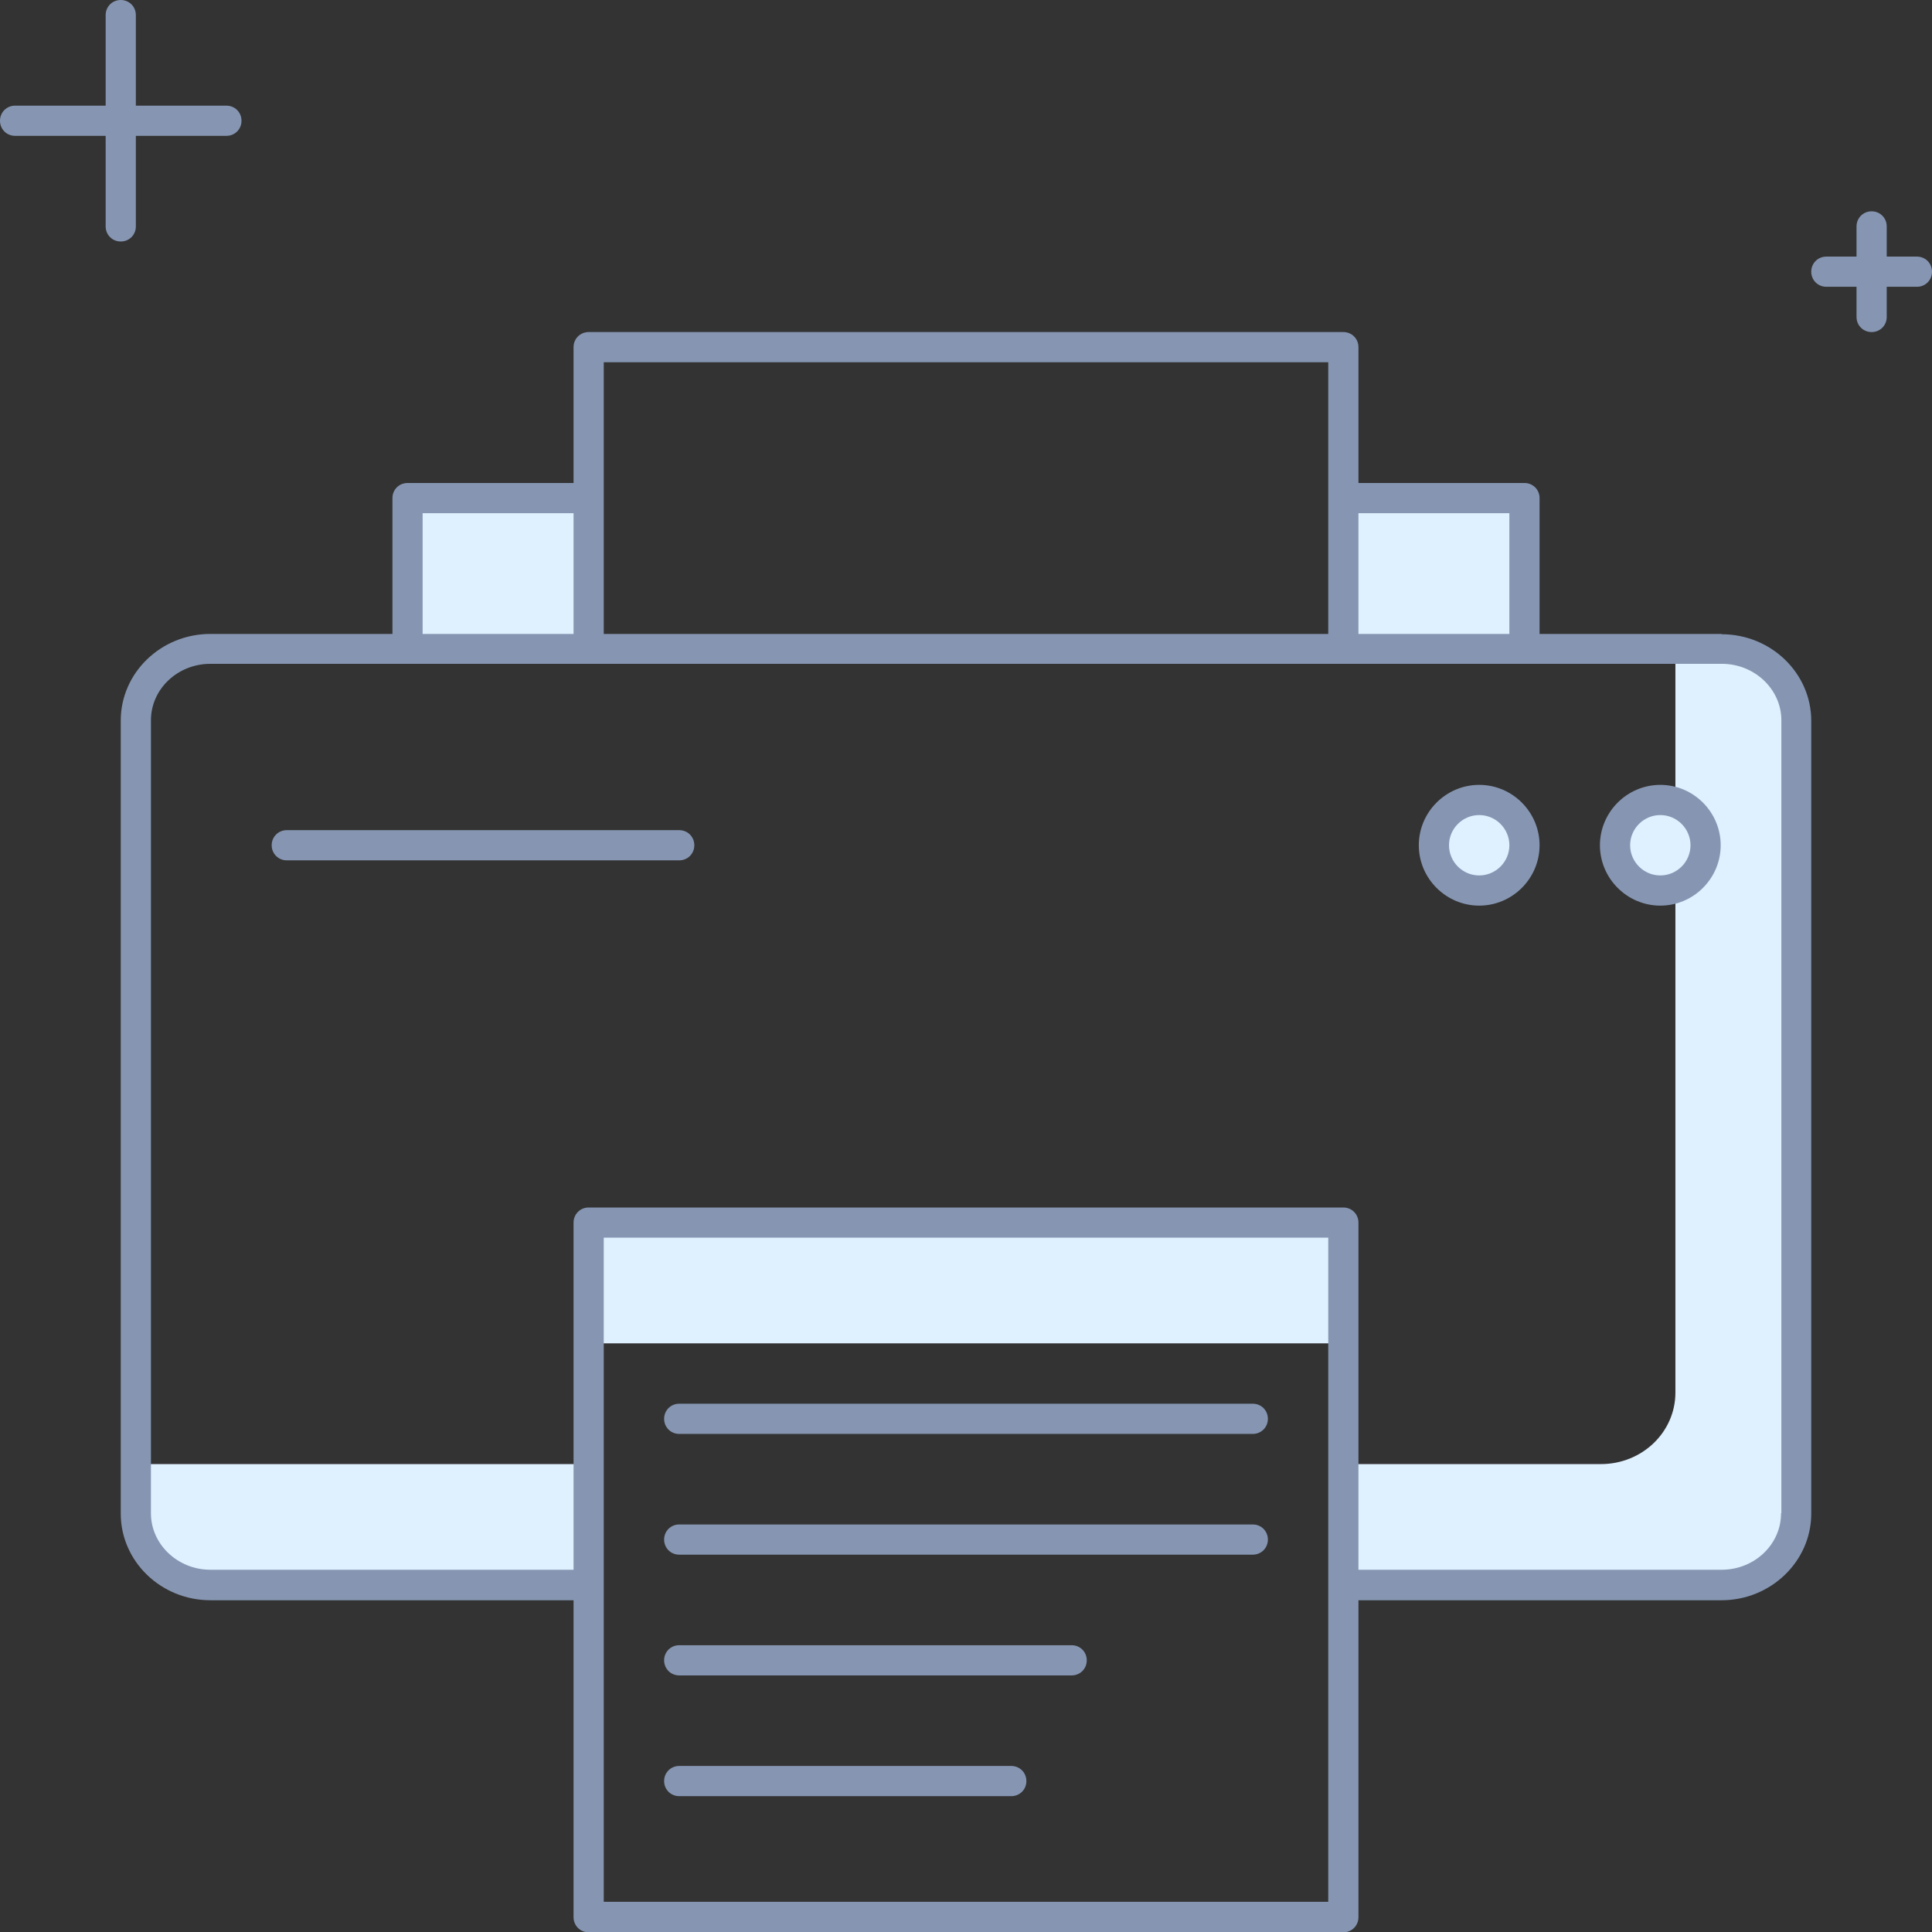 <?xml version="1.0" encoding="UTF-8"?>
<svg id="illustartions" xmlns="http://www.w3.org/2000/svg" viewBox="0 0 64 64">
  <rect x="0" y="0" width="64" height="64" fill="#333333" stroke="none"/>
  <defs>
    <style>
      .cls-1 {
        fill: #8696b2;
      }

      .cls-2 {
        fill: #dff0fe;
      }
    </style>
  </defs>
  <rect class="cls-2" x="44.5" y="16.5" width="6" height="5"/>
  <rect class="cls-2" x="13.5" y="16.5" width="6" height="5"/>
  <rect class="cls-2" x="19.5" y="40.5" width="25" height="4"/>
  <path class="cls-2" d="M4.5,48.5v1.63c0,1.31,1.1,2.37,2.47,2.37h12.53v-4H4.5Z"/>
  <path class="cls-2" d="M57.03,21.5h-1.53v5.09c.58.21,1,.76,1,1.41s-.42,1.2-1,1.41v16.72c0,1.31-1.1,2.37-2.47,2.37h-8.53v4h12.53c1.36,0,2.47-1.06,2.47-2.37v-26.26c0-1.31-1.1-2.37-2.47-2.37Z"/>
  <path class="cls-1" d="M57.03,21h-6.03v-4.5c0-.28-.22-.5-.5-.5h-5.5v-4.5c0-.28-.22-.5-.5-.5h-25c-.28,0-.5.22-.5.5v4.5h-5.5c-.28,0-.5.22-.5.5v4.5h-6.03c-1.64,0-2.97,1.29-2.97,2.87v26.27c0,1.58,1.33,2.87,2.97,2.87h12.03v10.5c0,.28.22.5.5.5h25c.28,0,.5-.22.5-.5v-10.5h12.03c1.63,0,2.97-1.29,2.97-2.87v-26.26c0-1.58-1.33-2.87-2.97-2.87ZM50,21h-5v-4h5v4ZM20,12h24v9h-24v-9ZM14,17h5v4h-5v-4ZM44,63h-24v-22h24v22ZM59,50.13c0,1.03-.88,1.87-1.97,1.87h-12.03s0-11.5,0-11.5c0-.28-.22-.5-.5-.5h-25c-.28,0-.5.22-.5.5v11.5H6.97c-1.08,0-1.97-.84-1.97-1.87v-26.27c0-1.03.88-1.87,1.97-1.87h50.07c1.08,0,1.97.84,1.97,1.87v26.26Z"/>
  <path class="cls-2" d="M49,26.5c.83,0,1.5.67,1.5,1.5s-.67,1.5-1.5,1.5-1.5-.67-1.5-1.5.67-1.5,1.5-1.5Z"/>
  <path class="cls-1" d="M49,30c-1.1,0-2-.9-2-2s.9-2,2-2,2,.9,2,2-.9,2-2,2ZM49,27c-.55,0-1,.45-1,1s.45,1,1,1,1-.45,1-1-.45-1-1-1Z"/>
  <path class="cls-2" d="M55,26.5c.83,0,1.5.67,1.5,1.5s-.67,1.5-1.5,1.5-1.5-.67-1.5-1.5.67-1.5,1.5-1.5Z"/>
  <path class="cls-1" d="M55,30c-1.1,0-2-.9-2-2s.9-2,2-2,2,.9,2,2-.9,2-2,2ZM55,27c-.55,0-1,.45-1,1s.45,1,1,1,1-.45,1-1-.45-1-1-1Z"/>
  <path class="cls-1" d="M22.5,28.5h-13c-.28,0-.5-.22-.5-.5s.22-.5.5-.5h13c.28,0,.5.22.5.5s-.22.5-.5.5Z"/>
  <path class="cls-1" d="M41.5,47.5h-19c-.28,0-.5-.22-.5-.5s.22-.5.5-.5h19c.28,0,.5.22.5.5s-.22.5-.5.5Z"/>
  <path class="cls-1" d="M41.5,51.5h-19c-.28,0-.5-.22-.5-.5s.22-.5.5-.5h19c.28,0,.5.22.5.5s-.22.5-.5.5Z"/>
  <path class="cls-1" d="M35.5,55.5h-13c-.28,0-.5-.22-.5-.5s.22-.5.5-.5h13c.28,0,.5.22.5.5s-.22.5-.5.5Z"/>
  <path class="cls-1" d="M33.5,59.5h-11c-.28,0-.5-.22-.5-.5s.22-.5.5-.5h11c.28,0,.5.22.5.5s-.22.5-.5.5Z"/>
  <path class="cls-1" d="M7.5,3.5h-3V.5c0-.28-.22-.5-.5-.5s-.5.22-.5.5v3H.5c-.28,0-.5.22-.5.5s.22.5.5.5h3v3c0,.28.22.5.5.5s.5-.22.5-.5v-3h3c.28,0,.5-.22.5-.5s-.22-.5-.5-.5Z"/>
  <path class="cls-1" d="M63.5,8.5h-1v-1c0-.28-.22-.5-.5-.5s-.5.22-.5.5v1h-1c-.28,0-.5.22-.5.5s.22.5.5.5h1v1c0,.28.22.5.5.5s.5-.22.5-.5v-1h1c.28,0,.5-.22.5-.5s-.22-.5-.5-.5Z"/>
</svg>